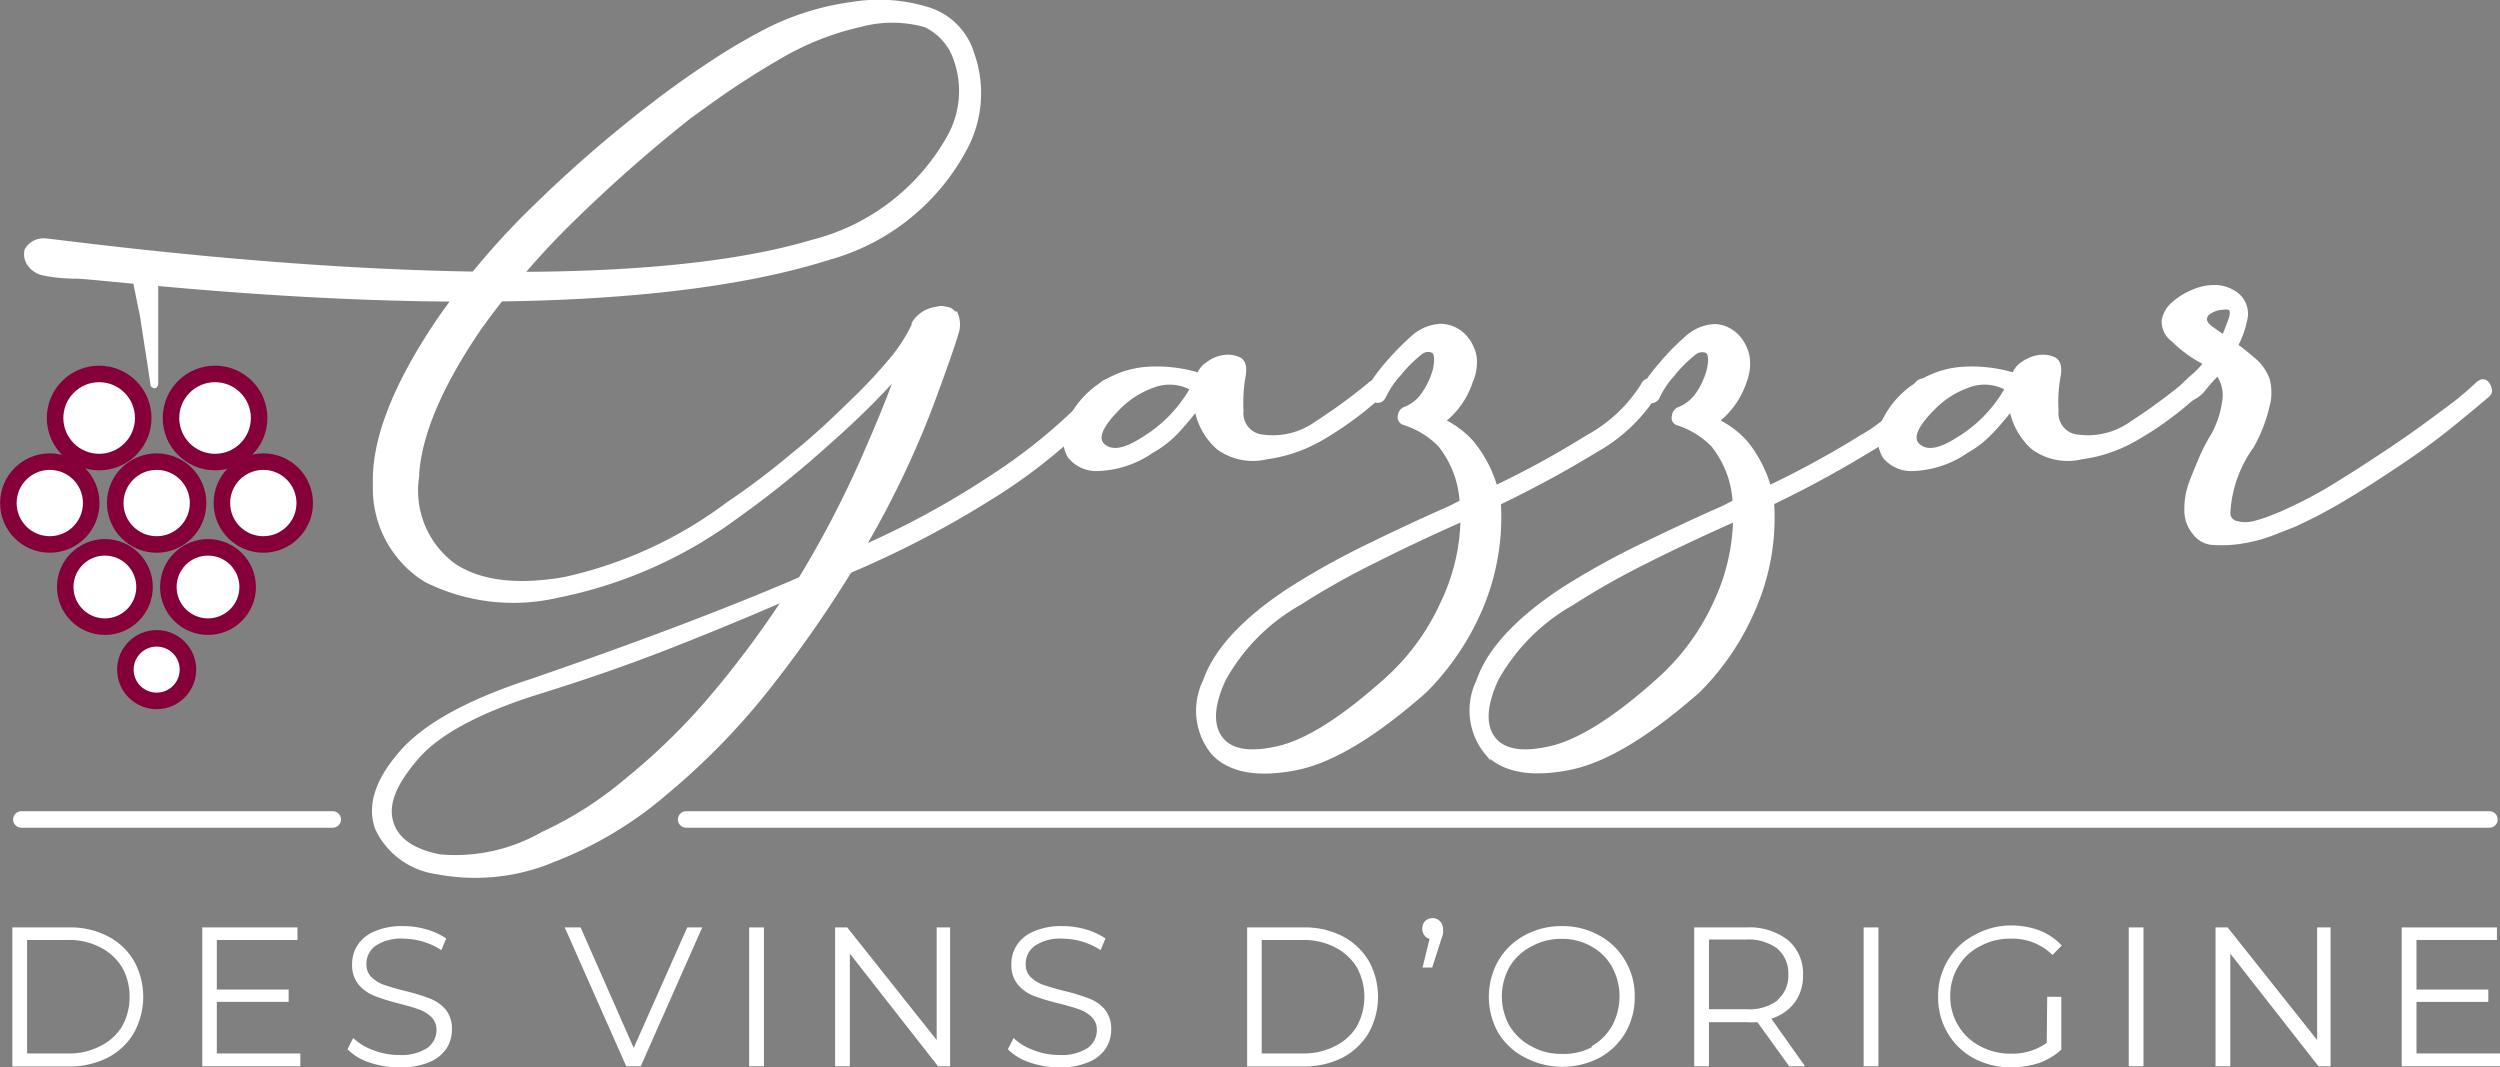 <svg xmlns="http://www.w3.org/2000/svg" viewBox="0 0 113.46 48.44"><rect x="0" y="0" width="113.46" height="48.44" fill="#808080" stroke="none"/><defs><style>.cls-1,.cls-2,.cls-3{fill:#fff;}.cls-1{stroke:#850038;}.cls-1,.cls-3,.cls-4{stroke-miterlimit:10;}.cls-1,.cls-4{stroke-width:0.75px;}.cls-3,.cls-4{stroke:#fff;}.cls-3{stroke-width:0.25px;}.cls-4{fill:none;stroke-linecap:round;}</style></defs><title>logo_4</title><g id="Calque_2" data-name="Calque 2"><g id="Calque_1-2" data-name="Calque 1"><circle class="cls-1" cx="7.11" cy="30.39" r="1.42"/><circle class="cls-1" cx="9.44" cy="26.64" r="1.8"/><circle class="cls-1" cx="4.76" cy="26.64" r="1.8"/><circle class="cls-1" cx="11.95" cy="22.83" r="1.88"/><circle class="cls-1" cx="7.11" cy="22.83" r="1.88"/><circle class="cls-1" cx="2.26" cy="22.83" r="1.88"/><circle class="cls-1" cx="9.76" cy="18.97" r="2"/><circle class="cls-1" cx="4.5" cy="18.97" r="2"/><path class="cls-2" d="M7.18,17.36V11.94a.33.33,0,0,0-.48-.33l-.37.13c-.27.11-.17,0-.3.16l0,.86L6.28,14a7.1,7.1,0,0,1,.13.73c.29,1.84.43,2.79.43,2.79C7,17.7,7.18,17.64,7.18,17.36Z"/><path class="cls-3" d="M43.71,6.84a10,10,0,0,1-6.1,4.83c-11.72,3.72-33,.81-34.23.85a7.28,7.28,0,0,1-1.45-.15A1,1,0,0,1,1.38,12a.73.73,0,0,1-.14-.64A.85.85,0,0,1,2,10.94C3,11,25.89,14.3,36.9,11a9.91,9.91,0,0,0,6.18-4.73,4.29,4.29,0,0,0,.34-3.53A2.68,2.68,0,0,0,42,1.11a5.62,5.62,0,0,0-3,0,12.67,12.67,0,0,0-3.66,1.46c-.66.38-1.32.79-2,1.24S32,4.74,31.28,5.26A67,67,0,0,0,26.1,9.81a36.59,36.59,0,0,0-4.4,5.11c-1.8,2.65-2.73,4.9-2.81,6.75a4.24,4.24,0,0,0,1.67,4q1.79,1.21,5.08.64a19.32,19.32,0,0,0,7.42-3.41,34.91,34.91,0,0,0,3-2.27c1-.8,1.8-1.57,2.56-2.31a23.4,23.4,0,0,0,1.88-2,7.46,7.46,0,0,0,1-1.56v-.07a1.37,1.37,0,0,1,1-.64.64.64,0,0,1,.43,0,.41.41,0,0,1,.35.21h.07a1.22,1.22,0,0,1,.07.71c-.14.52-.55,1.7-1.24,3.55a43.22,43.22,0,0,1-3.09,6.39A38.84,38.84,0,0,0,45,21.7a25.3,25.3,0,0,0,5-4.22c.19-.19.34-.2.46,0a.31.31,0,0,1,0,.46,25,25,0,0,1-5.57,4.65,44.76,44.76,0,0,1-6.35,3.3,55.36,55.36,0,0,1-3.84,5.47,31.92,31.92,0,0,1-4.54,4.62,17.34,17.34,0,0,1-5,3,9.16,9.16,0,0,1-5.33.57,3.48,3.48,0,0,1-2.7-2c-.33-1,0-2.08,1.07-3.33s3.05-2.36,6-3.31q3.48-1.2,6.5-2.34c2-.76,3.89-1.51,5.65-2.27A47.15,47.15,0,0,0,39.13,21c.73-1.66,1.29-3,1.67-4.12A37.26,37.26,0,0,1,37.64,20a45.6,45.6,0,0,1-4.23,3.41A20.28,20.28,0,0,1,25.32,27a8.83,8.83,0,0,1-6-.71A4.86,4.86,0,0,1,17.05,22q-.11-3,2.87-7.42a34.2,34.2,0,0,1,4.44-5.22,58.29,58.29,0,0,1,5.29-4.58c.8-.62,1.63-1.21,2.49-1.78a27.82,27.82,0,0,1,2.62-1.56A12,12,0,0,1,38.63.22a7.48,7.48,0,0,1,3.55.25,3,3,0,0,1,1.92,2A5.28,5.28,0,0,1,43.71,6.84Zm-19,31a16.66,16.66,0,0,0,3.76-2.41,28.81,28.81,0,0,0,4.05-4,45,45,0,0,0,3.2-4.33Q33.2,28.2,30.4,29.3t-6,2.09c-2.7.85-4.55,1.84-5.54,3s-1.37,2.08-1.14,2.91,1,1.36,2.24,1.6A8,8,0,0,0,24.68,37.85Z"/><path class="cls-3" d="M54.43,17.05a1,1,0,0,1,.43-.53,1.52,1.52,0,0,1,.74-.29,1.15,1.15,0,0,1,.64.11c.17.1.22.31.18.64a7.12,7.12,0,0,0-.11,1.67,1.1,1.1,0,0,0,.82,1.17,3.45,3.45,0,0,0,2.66-.6,25.08,25.08,0,0,0,2.38-1.74c.14-.15.28-.13.42,0a.29.29,0,0,1,0,.46,15.38,15.38,0,0,1-2.76,2,6.7,6.7,0,0,1-2.35.78,2.63,2.63,0,0,1-2.16-.42,3,3,0,0,1-1-1.85,13.74,13.74,0,0,1-.92,1.1,4.68,4.68,0,0,1-1.14.89,4.5,4.5,0,0,1-2.38.81,1.52,1.52,0,0,1-1.31-.56,1.59,1.59,0,0,1-.07-1.42A4,4,0,0,1,50,17.48a4.22,4.22,0,0,1,2.09-.71A6.5,6.5,0,0,1,54.43,17.05Zm-.28.57a2.13,2.13,0,0,0-1.85-.14,4.17,4.17,0,0,0-1.56,1c-.85.85-1.08,1.44-.68,1.78s1,.23,1.81-.29A6.35,6.35,0,0,0,54.15,17.62Z"/><path class="cls-3" d="M66.71,17.33a3.66,3.66,0,0,1-1.28,1.78,4.14,4.14,0,0,1,1.35,1,5.69,5.69,0,0,1,1.07,2.06,41.91,41.91,0,0,0,4.22-2.31,6.76,6.76,0,0,0,2.52-2.37.29.29,0,0,1,.43-.15.29.29,0,0,1,.14.43,7.52,7.52,0,0,1-2.73,2.63c-1.31.8-2.78,1.61-4.44,2.41a10.57,10.57,0,0,1-.78,4.69,11.86,11.86,0,0,1-2.56,3.83c-2.27,2-4.24,3.21-5.93,3.52s-2.88.08-3.62-.68a3,3,0,0,1-.39-3.23c.48-1.39,1.75-2.78,3.84-4.15A35.43,35.43,0,0,1,62,24.86c1.25-.61,2.52-1.21,3.8-1.77l.57-.29a4.58,4.58,0,0,0-1-2.63,3.94,3.94,0,0,0-1.63-1,.24.24,0,0,1-.18-.28.36.36,0,0,1,.18-.29,1.85,1.85,0,0,0,.92-.74,3.61,3.61,0,0,0,.5-1.1c.09-.48.06-.76-.11-.86a.57.57,0,0,0-.6.08,6.24,6.24,0,0,0-1,1,4,4,0,0,0-.67,1c-.1.19-.25.23-.47.11s-.24-.3-.1-.53a9,9,0,0,1,.74-1,13.22,13.22,0,0,1,1.17-1.2,2,2,0,0,1,1.28-.54,1.47,1.47,0,0,1,1,.43,1.8,1.8,0,0,1,.5,1A2.2,2.2,0,0,1,66.71,17.33ZM63,30.82a10.44,10.44,0,0,0,2.48-3.4,9.2,9.2,0,0,0,.93-3.91l-.29.14c-1.28.57-2.53,1.16-3.76,1.78a35.09,35.09,0,0,0-3.41,1.92,8.93,8.93,0,0,0-3.44,3.47c-.55,1.19-.59,2.09-.14,2.7s1.33.77,2.66.46S61,32.62,63,30.82Z"/><path class="cls-3" d="M79.14,17.33a3.72,3.72,0,0,1-1.28,1.78,4.14,4.14,0,0,1,1.35,1,5.83,5.83,0,0,1,1.06,2.06,43.25,43.25,0,0,0,4.23-2.31A6.92,6.92,0,0,0,87,17.48a.31.31,0,1,1,.56.28,7.52,7.52,0,0,1-2.73,2.63,49.46,49.46,0,0,1-4.44,2.41,10.3,10.3,0,0,1-.78,4.69,11.84,11.84,0,0,1-2.55,3.83c-2.28,2-4.25,3.21-5.93,3.52s-2.89.08-3.62-.68a3,3,0,0,1-.39-3.23c.47-1.39,1.75-2.78,3.83-4.15a35.43,35.43,0,0,1,3.44-1.92c1.26-.61,2.52-1.21,3.8-1.77l.57-.29a4.57,4.57,0,0,0-1-2.63,4,4,0,0,0-1.64-1A.22.22,0,0,1,76,18.9a.36.36,0,0,1,.17-.29,1.92,1.92,0,0,0,.93-.74,3.58,3.58,0,0,0,.49-1.1c.1-.48.06-.76-.1-.86a.59.59,0,0,0-.61.08,6.24,6.24,0,0,0-1,1,4,4,0,0,0-.67,1c-.1.19-.25.23-.46.11a.34.34,0,0,1-.11-.53,8.17,8.17,0,0,1,.75-1,11,11,0,0,1,1.17-1.2,2,2,0,0,1,1.28-.54,1.47,1.47,0,0,1,.95.43,1.8,1.8,0,0,1,.5,1A2.2,2.2,0,0,1,79.14,17.33ZM75.37,30.82a10.61,10.61,0,0,0,2.49-3.4,9.33,9.33,0,0,0,.92-3.91l-.28.14c-1.28.57-2.54,1.16-3.77,1.78a34.89,34.89,0,0,0-3.4,1.92,9,9,0,0,0-3.45,3.47c-.54,1.19-.59,2.09-.14,2.7s1.34.77,2.66.46S73.38,32.62,75.37,30.82Z"/><path class="cls-3" d="M91.42,17.05a.93.93,0,0,1,.42-.53,1.59,1.59,0,0,1,.75-.29,1.15,1.15,0,0,1,.64.11c.16.1.22.31.18.64a6.62,6.62,0,0,0-.11,1.67,1.1,1.1,0,0,0,.82,1.17,3.45,3.45,0,0,0,2.66-.6,25.08,25.08,0,0,0,2.38-1.74c.14-.15.28-.13.42,0a.3.3,0,0,1,0,.46,15.06,15.06,0,0,1-2.77,2,6.59,6.59,0,0,1-2.34.78,2.65,2.65,0,0,1-2.17-.42,3.05,3.05,0,0,1-1-1.85,13.87,13.87,0,0,1-.93,1.1,4.63,4.63,0,0,1-1.13.89,4.5,4.5,0,0,1-2.38.81,1.52,1.52,0,0,1-1.31-.56,1.62,1.62,0,0,1-.08-1.42A4,4,0,0,1,87,17.48a4.22,4.22,0,0,1,2.09-.71A6.53,6.53,0,0,1,91.42,17.05Zm-.29.57a2.1,2.1,0,0,0-1.84-.14,4.17,4.17,0,0,0-1.56,1c-.86.85-1.08,1.44-.68,1.78s1,.23,1.81-.29A6.24,6.24,0,0,0,91.13,17.62Z"/><path class="cls-3" d="M103.77,23.23a18.84,18.84,0,0,0,2.45-1.32c.88-.54,1.73-1.1,2.56-1.66s1.57-1.11,2.23-1.6a14,14,0,0,0,1.42-1.17c.19-.19.35-.19.46,0s.11.33,0,.42c-.33.29-.83.7-1.49,1.24s-1.41,1.11-2.24,1.67-1.69,1.13-2.59,1.67a22.83,22.83,0,0,1-2.48,1.32l-1,.39a6.67,6.67,0,0,1-1.31.35,5.65,5.65,0,0,1-1.28.07,1.08,1.08,0,0,1-.89-.46,1.53,1.53,0,0,1-.35-1A3.36,3.36,0,0,1,99.44,22c.14-.38.3-.76.46-1.14s.32-.68.46-.92A4.39,4.39,0,0,0,101,18a1.69,1.69,0,0,0-.35-1.1,8.65,8.65,0,0,0-.61.67,1.41,1.41,0,0,1-.53.46.29.29,0,0,1-.43-.1.35.35,0,0,1,.08-.46,4.76,4.76,0,0,1,.46-.43,4.35,4.35,0,0,0,.53-.57,5.58,5.58,0,0,1-1.49-1.06,1,1,0,0,1-.43-.85,1.26,1.26,0,0,1,.43-.75,3.14,3.14,0,0,1,.85-.53,2.41,2.41,0,0,1,.92-.22,1.61,1.61,0,0,1,1.14.4,1.09,1.09,0,0,1,.28,1.1,3.89,3.89,0,0,1-.42,1.13c.33.24.62.48.89.71a2.15,2.15,0,0,1,.56.82,2.24,2.24,0,0,1,0,1.2,6.84,6.84,0,0,1-.71,1.82,5.68,5.68,0,0,0-1.07,3,.49.49,0,0,0,.4.53,1.59,1.59,0,0,0,.81,0,7,7,0,0,0,.85-.28C103.49,23.36,103.68,23.28,103.77,23.23Zm-2.84-7.88q.21-.49.36-.93c.09-.37,0-.54-.39-.49a1.25,1.25,0,0,0-.75.28c-.19.24-.14.46.14.68Z"/><line class="cls-4" x1="31.14" y1="37.19" x2="112.98" y2="37.19"/><polyline class="cls-4" points="0.97 37.19 14.61 37.19 15.1 37.19"/><path class="cls-2" d="M.56,42.09H3.13a3.69,3.69,0,0,1,1.76.4,2.92,2.92,0,0,1,1.19,1.12,3.37,3.37,0,0,1,0,3.26A2.92,2.92,0,0,1,4.89,48a3.81,3.81,0,0,1-1.76.4H.56Zm2.53,5.72a3,3,0,0,0,1.45-.33,2.35,2.35,0,0,0,1-.9,2.69,2.69,0,0,0,.34-1.34,2.67,2.67,0,0,0-.34-1.34,2.44,2.44,0,0,0-1-.91,3,3,0,0,0-1.45-.33H1.23v5.15Z"/><path class="cls-2" d="M13.63,47.81v.58H9.18v-6.3H13.5v.57H9.84v2.25H13.1v.56H9.84v2.34Z"/><path class="cls-2" d="M16.77,48.22a2.49,2.49,0,0,1-1-.6l.26-.51a2.54,2.54,0,0,0,.91.55,3.15,3.15,0,0,0,1.17.22,2.18,2.18,0,0,0,1.27-.31,1,1,0,0,0,.43-.81.81.81,0,0,0-.23-.6,1.57,1.57,0,0,0-.57-.35c-.22-.08-.53-.17-.92-.27A9.78,9.78,0,0,1,17,45.2a1.83,1.83,0,0,1-.72-.51,1.37,1.37,0,0,1-.3-.93,1.57,1.57,0,0,1,.25-.87,1.67,1.67,0,0,1,.77-.62,3.11,3.11,0,0,1,1.3-.24,3.82,3.82,0,0,1,1.06.15,3.18,3.18,0,0,1,.89.41l-.22.53a3.23,3.23,0,0,0-1.73-.52,2.07,2.07,0,0,0-1.25.32,1,1,0,0,0-.42.83.81.81,0,0,0,.23.6,1.61,1.61,0,0,0,.58.35q.34.12.93.27a8.64,8.64,0,0,1,1.12.34,1.77,1.77,0,0,1,.73.5,1.38,1.38,0,0,1,.29.91,1.55,1.55,0,0,1-.25.87,1.73,1.73,0,0,1-.79.62,3.2,3.2,0,0,1-1.31.23A4,4,0,0,1,16.77,48.22Z"/><path class="cls-2" d="M31.87,42.09l-2.79,6.3h-.66l-2.79-6.3h.72l2.41,5.47,2.43-5.47Z"/><path class="cls-2" d="M34,42.09h.67v6.3H34Z"/><path class="cls-2" d="M43.12,42.09v6.3h-.55l-4-5.11v5.11h-.67v-6.3h.55l4.06,5.11V42.09Z"/><path class="cls-2" d="M46.74,48.22a2.49,2.49,0,0,1-1-.6l.26-.51a2.54,2.54,0,0,0,.91.55,3.15,3.15,0,0,0,1.17.22,2.18,2.18,0,0,0,1.27-.31,1,1,0,0,0,.43-.81.81.81,0,0,0-.23-.6,1.57,1.57,0,0,0-.57-.35c-.22-.08-.53-.17-.92-.27a9.78,9.78,0,0,1-1.14-.34,1.83,1.83,0,0,1-.72-.51,1.37,1.37,0,0,1-.3-.93,1.57,1.57,0,0,1,.25-.87,1.67,1.67,0,0,1,.77-.62,3.11,3.11,0,0,1,1.3-.24,3.82,3.82,0,0,1,1.06.15,3.18,3.18,0,0,1,.89.41l-.22.53a3.23,3.23,0,0,0-1.73-.52,2.07,2.07,0,0,0-1.25.32,1,1,0,0,0-.42.83.81.81,0,0,0,.23.6,1.61,1.61,0,0,0,.58.35q.35.12.93.27a8.64,8.64,0,0,1,1.12.34,1.77,1.77,0,0,1,.73.5,1.38,1.38,0,0,1,.29.91,1.55,1.55,0,0,1-.25.87,1.73,1.73,0,0,1-.79.62,3.2,3.2,0,0,1-1.31.23A4,4,0,0,1,46.74,48.22Z"/><path class="cls-2" d="M56.6,42.09h2.56a3.73,3.73,0,0,1,1.77.4,3,3,0,0,1,1.19,1.12,3.37,3.37,0,0,1,0,3.26A3,3,0,0,1,60.93,48a3.85,3.85,0,0,1-1.77.4H56.6Zm2.53,5.72a3.07,3.07,0,0,0,1.45-.33,2.38,2.38,0,0,0,1-.9,2.81,2.81,0,0,0,0-2.68,2.48,2.48,0,0,0-1-.91,3.07,3.07,0,0,0-1.45-.33H57.26v5.15Z"/><path class="cls-2" d="M65.35,41.81a.46.46,0,0,1,.14.34,1,1,0,0,1,0,.23,2.22,2.22,0,0,1-.09.28L65,43.91h-.44l.32-1.3a.41.41,0,0,1-.24-.17.46.46,0,0,1-.09-.29.48.48,0,0,1,.13-.35.47.47,0,0,1,.34-.13A.42.42,0,0,1,65.35,41.81Z"/><path class="cls-2" d="M69.22,48A3,3,0,0,1,68,46.88a3.34,3.34,0,0,1,0-3.28,3.06,3.06,0,0,1,1.19-1.15,3.46,3.46,0,0,1,1.7-.42,3.38,3.38,0,0,1,1.68.42,3,3,0,0,1,1.19,1.15,3.11,3.11,0,0,1,.43,1.64,3.16,3.16,0,0,1-.43,1.64A3.06,3.06,0,0,1,72.6,48a3.65,3.65,0,0,1-3.38,0Zm3-.51a2.47,2.47,0,0,0,.94-.93,2.81,2.81,0,0,0,0-2.68,2.4,2.4,0,0,0-.94-.93,2.68,2.68,0,0,0-1.35-.34,2.72,2.72,0,0,0-1.36.34,2.43,2.43,0,0,0-1,.93,2.74,2.74,0,0,0,0,2.68,2.5,2.5,0,0,0,1,.93,2.72,2.72,0,0,0,1.36.34A2.68,2.68,0,0,0,72.27,47.51Z"/><path class="cls-2" d="M81.2,48.39l-1.44-2a4.24,4.24,0,0,1-.51,0H77.56v2h-.67v-6.3h2.36a2.86,2.86,0,0,1,1.89.57,2,2,0,0,1,.69,1.59,2.06,2.06,0,0,1-.38,1.25,2.11,2.11,0,0,1-1.06.73l1.53,2.16Zm-.54-3a1.43,1.43,0,0,0,.5-1.16,1.46,1.46,0,0,0-.5-1.18,2.2,2.2,0,0,0-1.43-.41H77.56v3.16h1.67A2.14,2.14,0,0,0,80.66,45.41Z"/><path class="cls-2" d="M84.58,42.09h.67v6.3h-.67Z"/><path class="cls-2" d="M92.91,45.24h.64v2.4a3.05,3.05,0,0,1-1,.6,4.12,4.12,0,0,1-1.27.2,3.53,3.53,0,0,1-1.7-.41,3.06,3.06,0,0,1-1.19-1.15,3.16,3.16,0,0,1-.43-1.64,3.11,3.11,0,0,1,.43-1.64,3,3,0,0,1,1.19-1.15A3.44,3.44,0,0,1,91.25,42a3.73,3.73,0,0,1,1.32.23,2.77,2.77,0,0,1,1,.68l-.42.43a2.59,2.59,0,0,0-1.9-.74,2.77,2.77,0,0,0-1.38.34,2.39,2.39,0,0,0-1,.93,2.56,2.56,0,0,0-.36,1.34,2.53,2.53,0,0,0,.36,1.33,2.48,2.48,0,0,0,1,.94,2.88,2.88,0,0,0,1.38.34,2.7,2.7,0,0,0,1.64-.49Z"/><path class="cls-2" d="M96.61,42.09h.67v6.3h-.67Z"/><path class="cls-2" d="M105.77,42.09v6.3h-.55l-4-5.11v5.11h-.67v-6.3h.55l4.06,5.11V42.09Z"/><path class="cls-2" d="M113.46,47.81v.58H109v-6.3h4.32v.57h-3.65v2.25h3.26v.56h-3.26v2.34Z"/></g></g></svg>